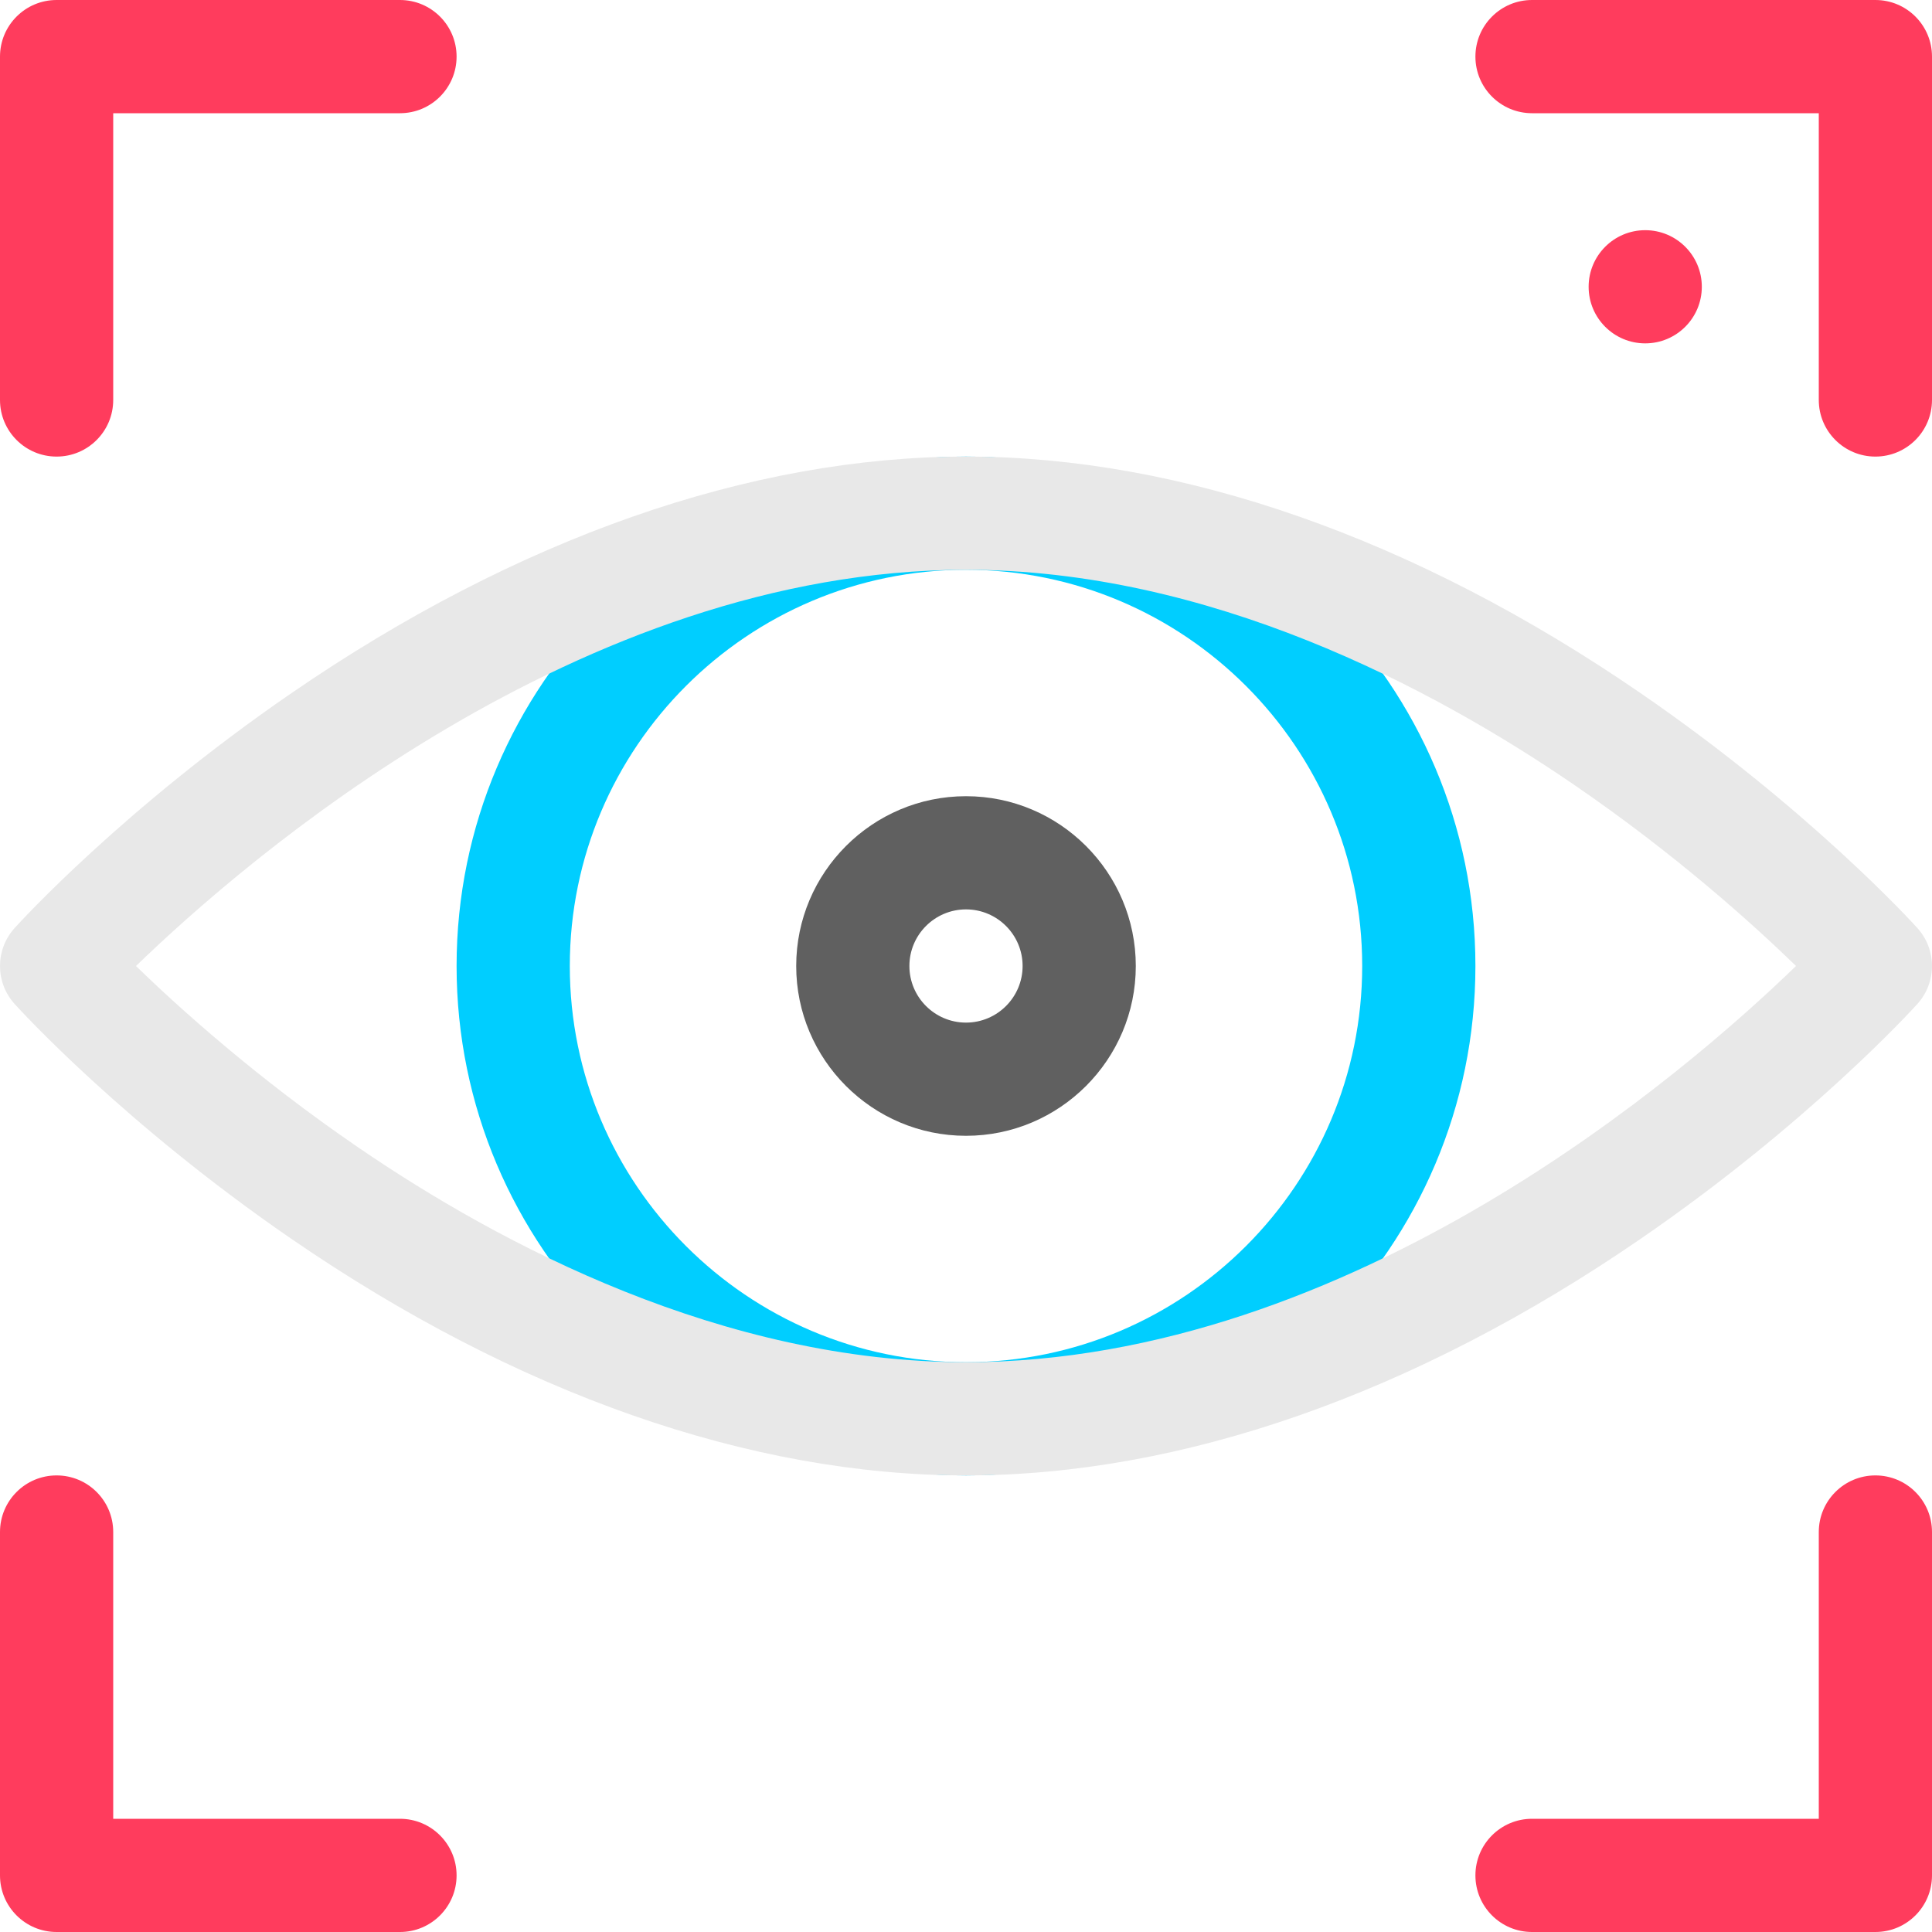 <svg width="70" height="70" viewBox="0 0 70 70" fill="none" xmlns="http://www.w3.org/2000/svg">
<path d="M2.051 16.543C0.918 16.543 0 15.625 0 14.492V2.051C0 0.918 0.918 0 2.051 0H14.492C15.625 0 16.543 0.918 16.543 2.051C16.543 3.184 15.625 4.102 14.492 4.102H4.102V14.492C4.102 15.625 3.184 16.543 2.051 16.543Z" fill="#FF3C5D"/>
<path d="M67.949 16.543C66.817 16.543 65.898 15.625 65.898 14.492V4.102H55.508C54.375 4.102 53.457 3.184 53.457 2.051C53.457 0.918 54.375 0 55.508 0H67.949C69.082 0 70 0.918 70 2.051V14.492C70 15.625 69.082 16.543 67.949 16.543Z" fill="#FF3C5D"/>
<path d="M67.949 70H55.508C54.375 70 53.457 69.082 53.457 67.949C53.457 66.817 54.375 65.898 55.508 65.898H65.898V55.508C65.898 54.375 66.817 53.457 67.949 53.457C69.082 53.457 70 54.375 70 55.508V67.949C70 69.082 69.082 70 67.949 70Z" fill="#FF3C5D"/>
<path d="M14.492 70H2.051C0.918 70 0 69.082 0 67.949V55.508C0 54.375 0.918 53.457 2.051 53.457C3.184 53.457 4.102 54.375 4.102 55.508V65.898H14.492C15.625 65.898 16.543 66.817 16.543 67.949C16.543 69.082 15.625 70 14.492 70Z" fill="#FF3C5D"/>
<path d="M61.66 10.391C61.66 11.523 60.742 12.441 59.609 12.441C58.477 12.441 57.559 11.523 57.559 10.391C57.559 9.258 58.477 8.34 59.609 8.34C60.742 8.34 61.66 9.258 61.66 10.391Z" fill="#FF3C5D"/>
<path d="M35 53.457C24.823 53.457 16.543 45.177 16.543 35C16.543 24.823 24.823 16.543 35 16.543C45.177 16.543 53.457 24.823 53.457 35C53.457 45.177 45.177 53.457 35 53.457ZM35 20.645C27.084 20.645 20.645 27.084 20.645 35C20.645 42.916 27.084 49.355 35 49.355C42.916 49.355 49.355 42.916 49.355 35C49.355 27.084 42.916 20.645 35 20.645Z" fill="#00CEFF"/>
<path d="M35 53.457C27.174 53.457 18.726 50.496 10.569 44.894C4.468 40.704 0.687 36.55 0.529 36.375C-0.176 35.594 -0.176 34.406 0.529 33.625C0.687 33.45 4.468 29.296 10.569 25.107C18.726 19.504 27.174 16.543 35 16.543C42.826 16.543 51.274 19.504 59.432 25.107C65.532 29.296 69.313 33.45 69.471 33.625C70.176 34.406 70.176 35.594 69.471 36.375C69.313 36.55 65.532 40.704 59.432 44.893C51.274 50.496 42.826 53.457 35 53.457ZM4.927 35.001C6.481 36.51 9.296 39.053 12.973 41.569C18.164 45.121 26.199 49.355 35 49.355C48.986 49.355 61.119 38.832 65.073 34.999C63.519 33.49 60.704 30.947 57.027 28.431C51.836 24.879 43.801 20.645 35 20.645C21.014 20.645 8.881 31.168 4.927 35.001Z" fill="#E8E8E8"/>
<path d="M35 41.152C31.608 41.152 28.848 38.392 28.848 35C28.848 31.608 31.608 28.848 35 28.848C38.392 28.848 41.152 31.608 41.152 35C41.152 38.392 38.392 41.152 35 41.152ZM35 32.949C33.869 32.949 32.949 33.869 32.949 35C32.949 36.131 33.869 37.051 35 37.051C36.131 37.051 37.051 36.131 37.051 35C37.051 33.869 36.131 32.949 35 32.949Z" fill="#606060"/>
</svg>
